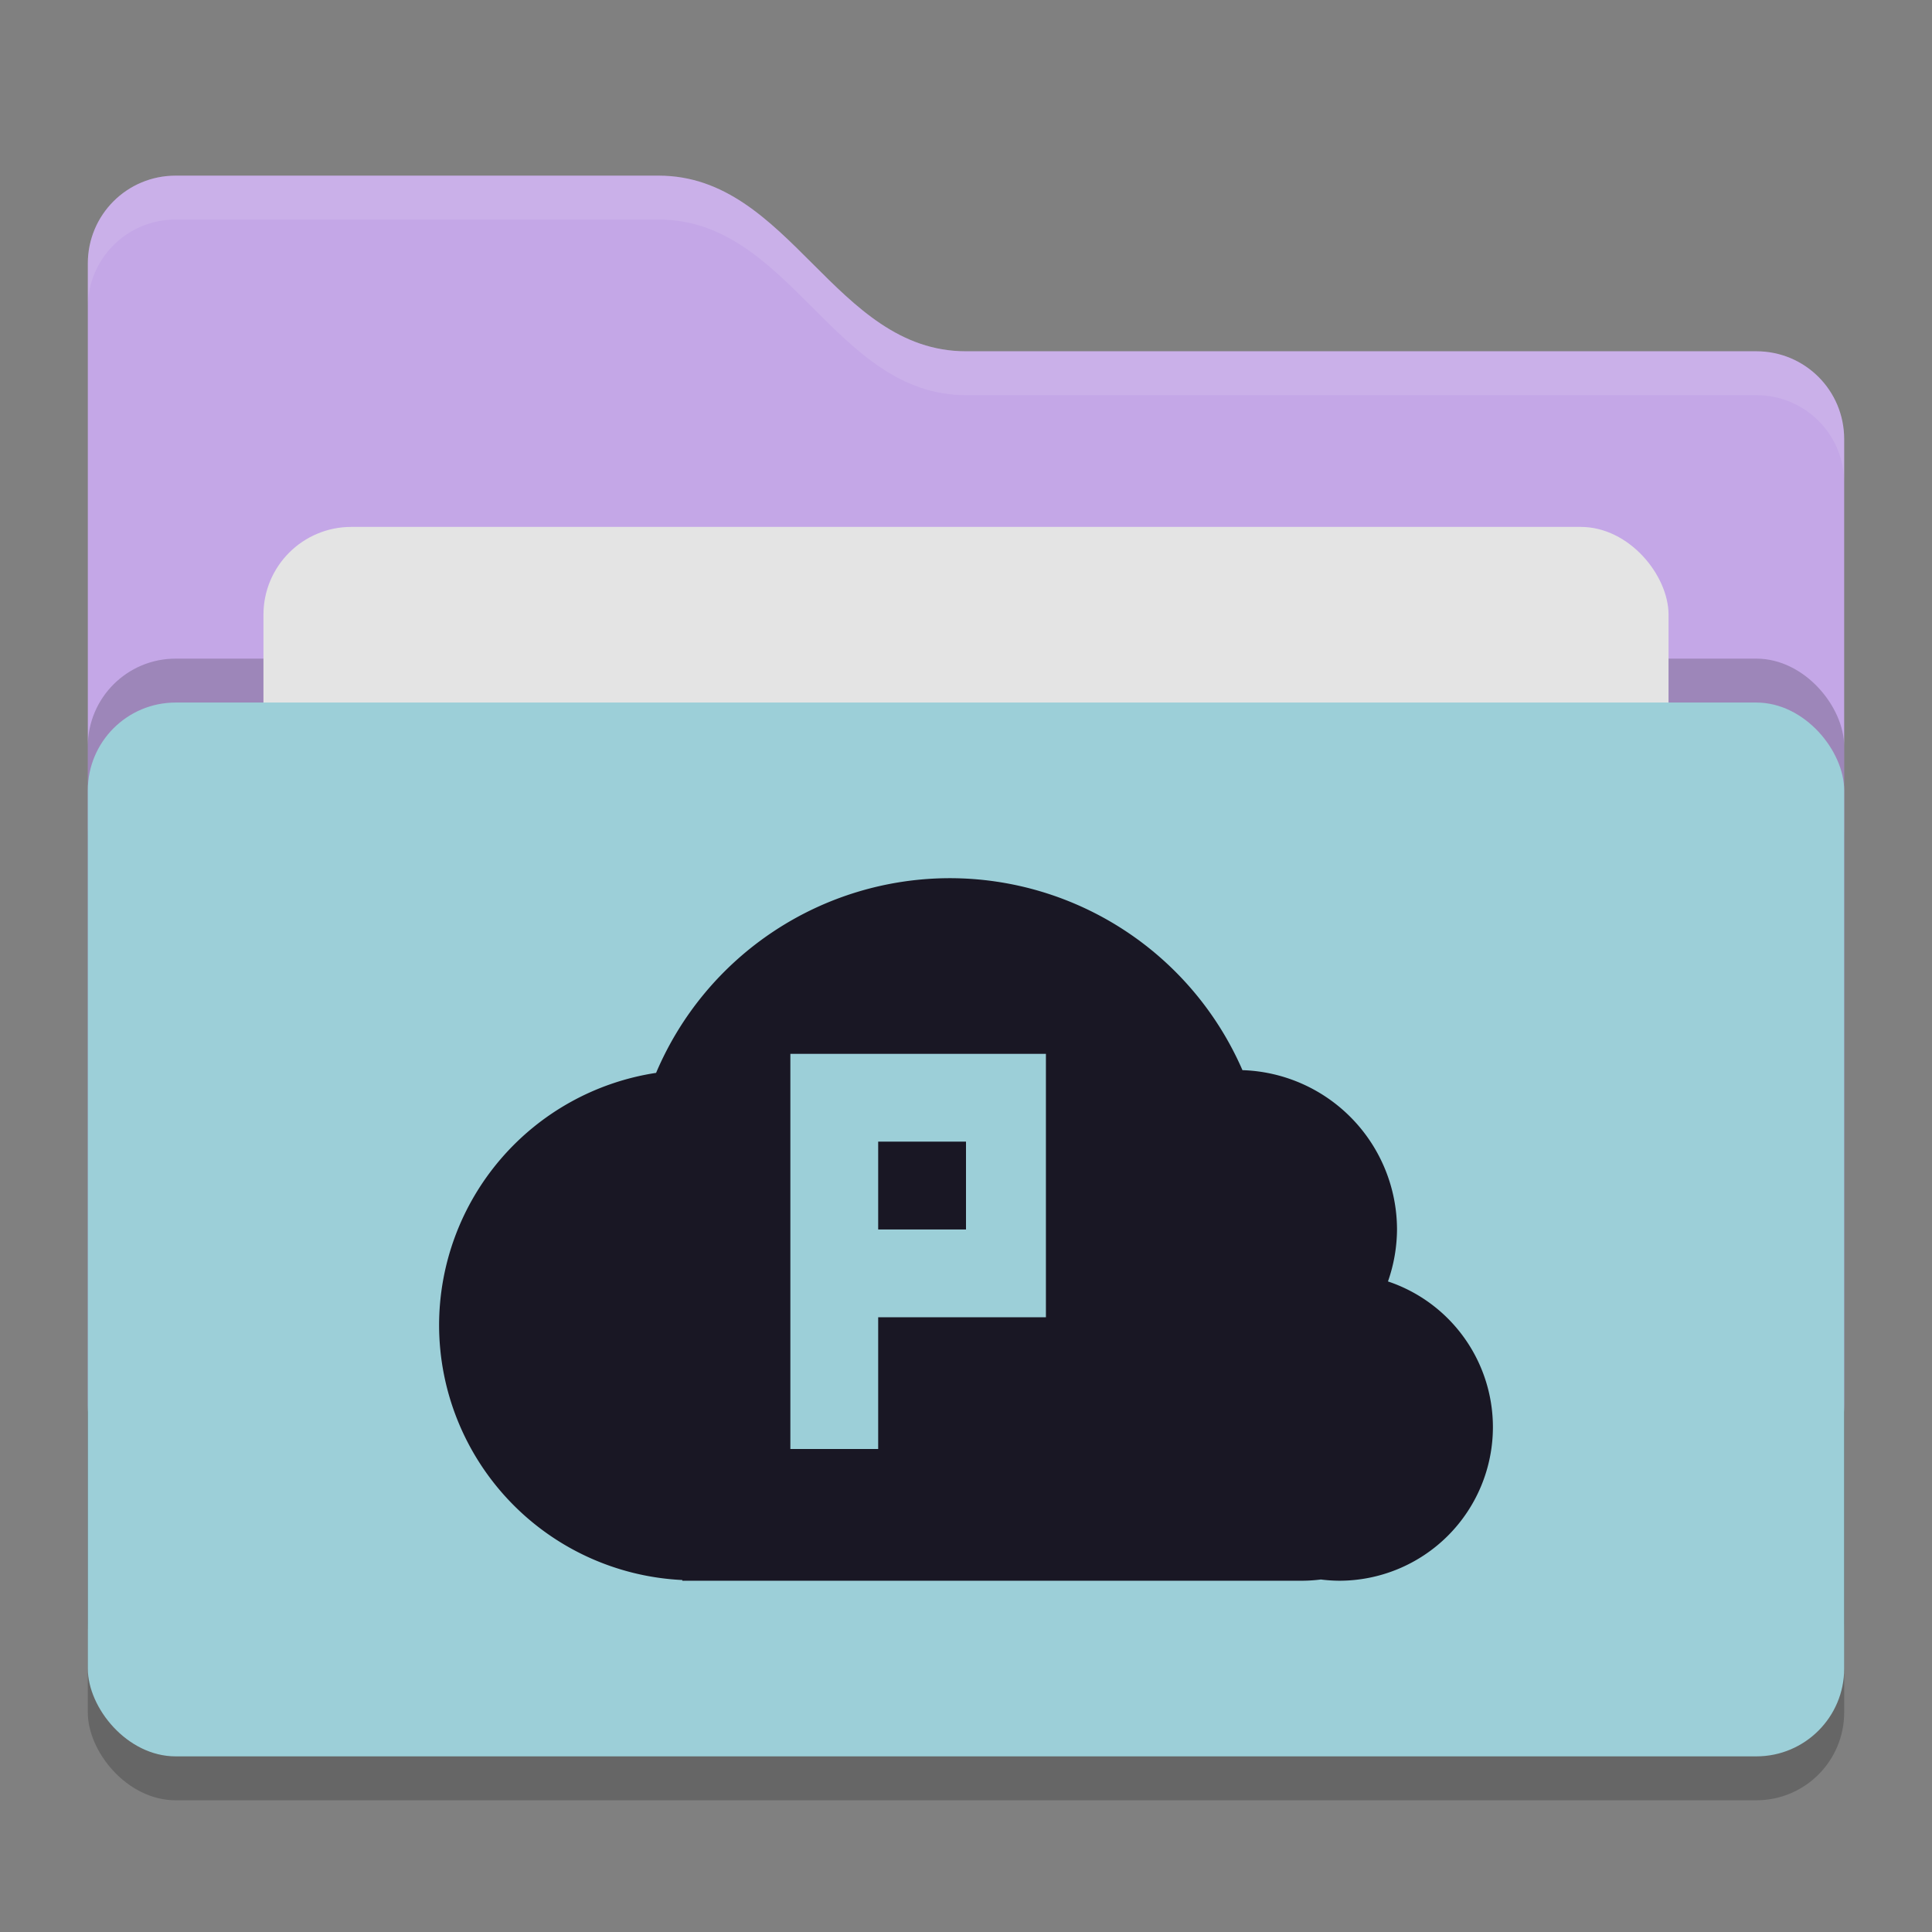 <svg xmlns="http://www.w3.org/2000/svg" width="22" height="22" version="1">
 <rect width="100%" height="100%" fill="#808080" stroke="none"/>
 <rect style="opacity:0.2" width="20" height="12" x="1" y="8.5" rx="1" ry="1"/>
 <path style="fill:#c4a7e7" d="M 1,16 C 1,16.554 1.446,17 2,17 H 20 C 20.554,17 21,16.554 21,16 V 5 C 21,4.446 20.554,4 20,4 H 11 C 9.5,4 9,2 7.5,2 H 2 C 1.446,2 1,2.446 1,3"/>
 <rect style="opacity:0.2" width="20" height="12" x="1" y="7.5" rx="1" ry="1"/>
 <rect style="fill:#e4e4e4" width="16" height="8" x="3" y="6" rx="1" ry="1"/>
 <rect style="fill:#9ccfd8" width="20" height="12" x="1" y="8" rx="1" ry="1"/>
 <path style="opacity:0.1;fill:#ffffff" d="M 2,2 C 1.446,2 1,2.446 1,3 V 3.5 C 1,2.946 1.446,2.5 2,2.5 H 7.5 C 9,2.5 9.5,4.5 11,4.5 H 20 C 20.554,4.5 21,4.946 21,5.5 V 5 C 21,4.446 20.554,4 20,4 H 11 C 9.5,4 9,2 7.5,2 Z"/>
 <path style="fill:#191724" d="M 10.818,10 A 3.636,3.636 0 0 0 7.471,12.217 2.909,2.909 0 0 0 5,15.092 2.909,2.909 0 0 0 7.77,17.992 V 18 H 14.836 A 1.801,1.801 0 0 0 15.041,17.986 1.75,1.75 0 0 0 15.25,18 1.75,1.75 0 0 0 17,16.25 1.75,1.75 0 0 0 15.805,14.592 1.818,1.818 0 0 0 15.908,14 1.818,1.818 0 0 0 14.148,12.186 3.636,3.636 0 0 0 10.818,10 Z M 9,12 h 1 1.91 v 3 H 10 v 1.5 H 9 V 15 Z m 1,1 v 1 h 1 v -1 z"/>
</svg>
